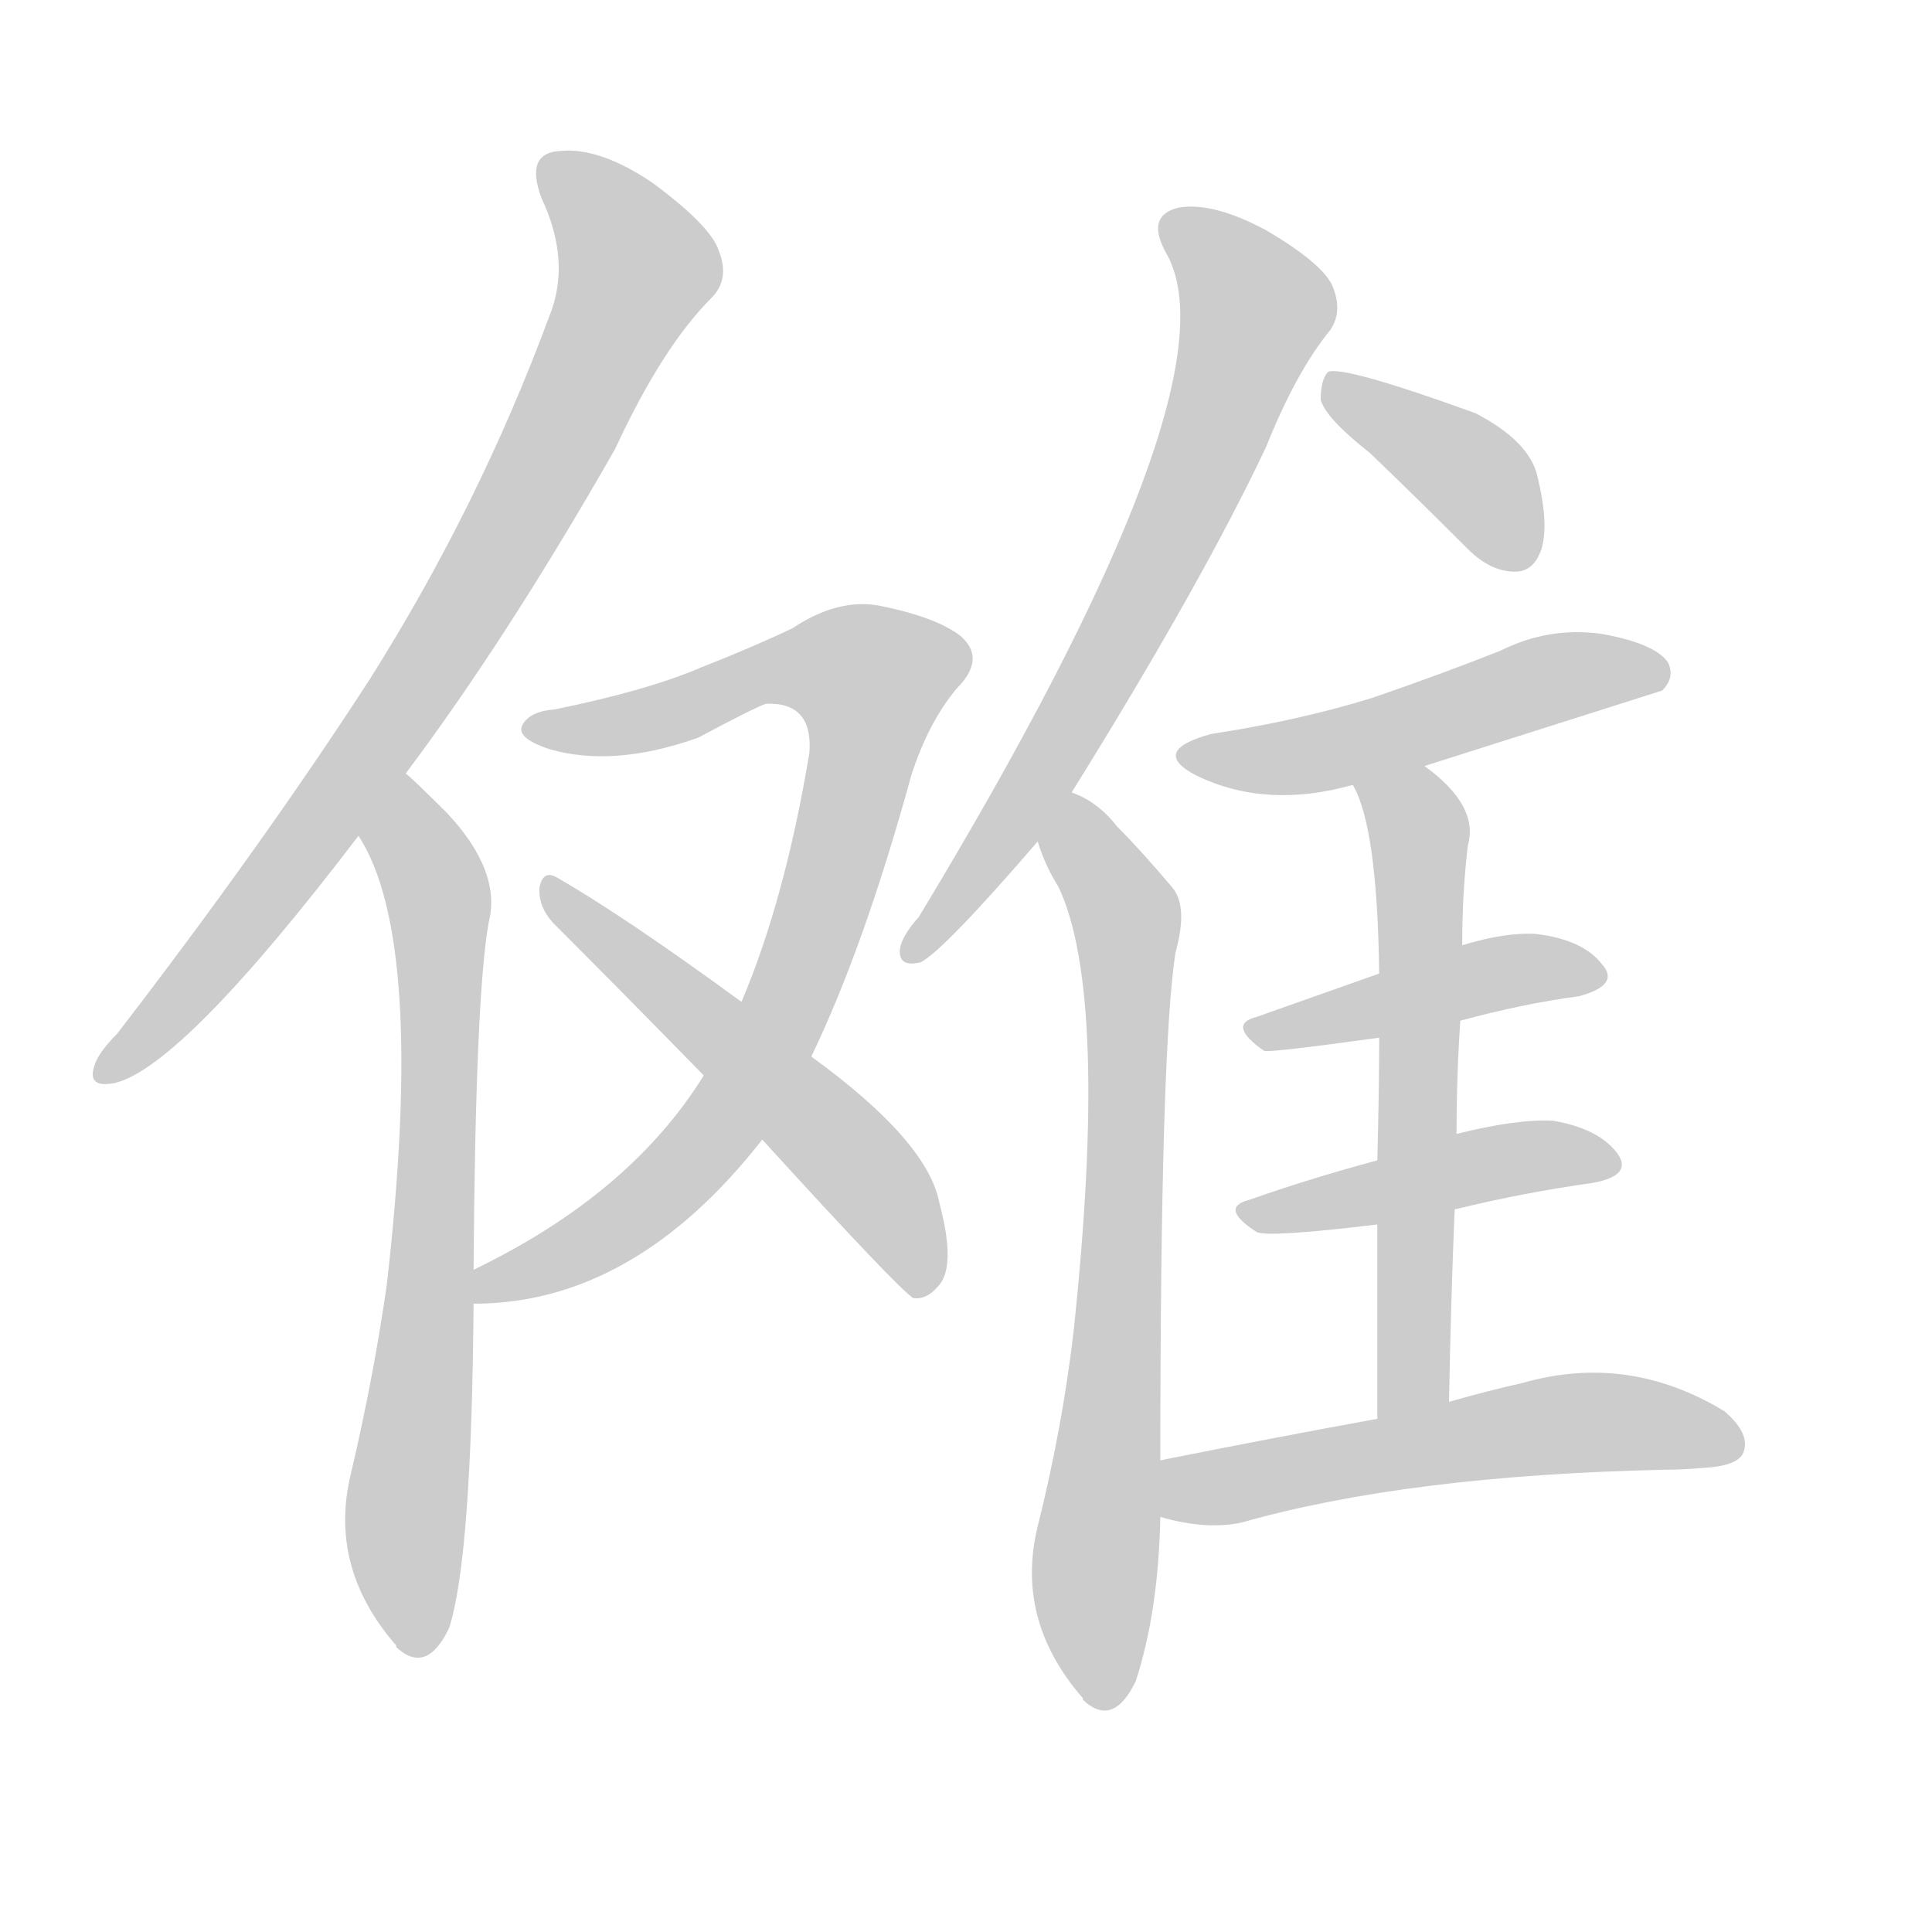 <!--
AnimCJK 2016-2018 Copyright Francois Mizessyn - https://github.com/parsimonhi/animCJK
Derived from:
    MakeMeAHanzi project - https://github.com/skishore/makemeahanzi
    Arphic PL KaitiM GB - https://apps.ubuntu.com/cat/applications/precise/fonts-arphic-gkai00mp/
    Arphic PL UKai - https://apps.ubuntu.com/cat/applications/fonts-arphic-ukai/
You can redistribute and/or modify this file under the terms of the Arphic Public License
as published by Arphic Technology Co., Ltd.
You should have received a copy of this license (the directory "APL") along with this file;
if not, see http://ftp.gnu.org/non-gnu/chinese-fonts-truetype/LICENSE.
-->
<svg id="z20649" class="acjk" version="1.1" viewBox="0 0 1024 1024" xmlns="http://www.w3.org/2000/svg" xmlns:xlink="http://www.w3.org/1999/xlink">
<style>
<![CDATA[
@keyframes z20649k {
	from {
		stroke:#ccc;
		stroke-dashoffset:3334;
	}
	1% {
		stroke:#c00;
		stroke-dashoffset:3334;
	}
	75% {
		stroke:#c00;
		stroke-dashoffset:0;
	}
	to {
		stroke:#000;
	}
}
#z20649 path[clip-path] {
	animation:z20649k 1s linear both;
	stroke-dasharray:3334;
	stroke-width:128;
	stroke-linecap:round;
	fill:none;
}
#z20649 path[clip-path="url(#z20649c1)"] {animation-delay:1s;}
#z20649 path[clip-path="url(#z20649c2)"] {animation-delay:2s;}
#z20649 path[clip-path="url(#z20649c3)"] {animation-delay:3s;}
#z20649 path[clip-path="url(#z20649c4)"] {animation-delay:4s;}
#z20649 path[clip-path="url(#z20649c5)"] {animation-delay:5s;}
#z20649 path[clip-path="url(#z20649c6)"] {animation-delay:6s;}
#z20649 path[clip-path="url(#z20649c7)"] {animation-delay:7s;}
#z20649 path[clip-path="url(#z20649c8)"] {animation-delay:8s;}
#z20649 path[clip-path="url(#z20649c9)"] {animation-delay:9s;}
#z20649 path[clip-path="url(#z20649c10)"] {animation-delay:10s;}
#z20649 path[clip-path="url(#z20649c11)"] {animation-delay:11s;}
#z20649 path[clip-path="url(#z20649c12)"] {animation-delay:12s;}
#z20649 path {fill:#ccc;}
]]>
</style>
<path id="z20649d1" d="M215 410Q269 338 326 238Q351 184 377 158Q387 148 381 133Q377 120 346 97Q318 78 297 80Q278 81 287 105Q303 139 291 168Q254 268 196 360Q139 448 62 548Q52 558 50 565Q46 577 61 574Q97 565 190 443C207 421 207 421 215 410Z"/>
<path id="z20649d2" d="M251 673Q252 528 259 489Q266 462 237 431Q218 412 215 410C205 400 183 431 190 443Q226 498 205 681Q198 730 186 781Q174 830 209 871C210 872 210 872 210 873Q226 888 238 863Q250 826 251 691C251 679 251 679 251 673Z"/>
<path id="z20649d3" d="M430 560Q458 502 483 411Q492 383 507 365Q523 349 509 337Q496 327 466 321Q444 317 420 333Q399 343 371 354Q343 366 294 376Q281 377 277 384Q273 391 291 397Q325 407 370 391Q400 375 406 373Q431 372 429 399Q416 477 393 531C380 557 380 557 373 570Q334 633 251 673C245 675 245 691 251 691Q336 691 404 604C421 575 421 575 430 560Z"/>
<path id="z20649d4" d="M404 604Q476 683 484 688Q491 689 497 682Q507 672 498 638Q492 605 430 560C405 541 405 541 393 531Q330 485 295 465Q288 461 286 470Q285 480 293 489Q330 526 373 570C394 593 394 593 404 604Z"/>
<path id="z20649d5" d="M568 420Q637 309 671 237Q687 197 705 175Q712 165 706 151Q700 139 671 122Q643 107 625 110Q607 114 618 134Q658 203 487 486Q478 496 477 503Q476 513 488 510Q500 504 550 446C562 429 562 429 568 420Z"/>
<path id="z20649d6" d="M615 774Q615 557 623 505Q630 480 621 470Q605 451 592 438Q582 425 568 420C558 416 547 436 550 446Q554 459 561 470Q588 527 569 706Q563 757 550 809Q538 858 573 899C574 900 574 900 574 901Q590 916 602 891Q614 854 615 804C615 784 615 784 615 774Z"/>
<path id="z20649d7" d="M726 240Q751 264 778 291Q790 303 803 303Q813 303 817 291Q821 278 815 253Q811 234 782 219Q713 194 704 197Q700 201 700 212Q703 222 726 240Z"/>
<path id="z20649d8" d="M755 406Q878 367 881 366Q888 359 884 351Q877 341 849 336Q821 332 795 345Q762 358 727 370Q688 382 642 389Q609 398 634 411Q671 429 717 416C742 409 742 409 755 406Z"/>
<path id="z20649d9" d="M774 541Q807 532 837 528Q859 522 849 511Q839 498 814 495Q798 494 775 501C746 511 746 511 731 516Q697 528 666 539Q650 543 670 557Q673 558 731 550C760 544 760 544 774 541Z"/>
<path id="z20649d10" d="M771 641Q808 632 844 627Q866 623 857 611Q847 598 823 594Q804 593 772 601C744 610 744 610 730 615Q693 625 662 636Q646 640 666 653Q672 656 730 649C757 644 757 644 771 641Z"/>
<path id="z20649d11" d="M768 743Q769 689 771 641C772 614 772 614 772 601Q772 570 774 541C775 514 775 514 775 501Q775 473 778 448Q784 427 755 406C745 398 712 404 717 416Q730 438 731 516C731 539 731 539 731 550Q731 577 730 615C730 638 730 638 730 649Q730 694 730 752C730 765 768 756 768 743Z"/>
<path id="z20649d12" d="M730 752Q675 762 615 774C605 776 606 801 615 804Q639 811 658 807Q746 782 882 779Q892 779 903 778Q921 777 924 770Q928 760 914 748Q863 717 807 733Q789 737 768 743C743 749 743 749 730 752Z"/>
<defs>
	<clipPath id="z20649c1"><use xlink:href="#z20649d1"/></clipPath>
	<clipPath id="z20649c2"><use xlink:href="#z20649d2"/></clipPath>
	<clipPath id="z20649c3"><use xlink:href="#z20649d3"/></clipPath>
	<clipPath id="z20649c4"><use xlink:href="#z20649d4"/></clipPath>
	<clipPath id="z20649c5"><use xlink:href="#z20649d5"/></clipPath>
	<clipPath id="z20649c6"><use xlink:href="#z20649d6"/></clipPath>
	<clipPath id="z20649c7"><use xlink:href="#z20649d7"/></clipPath>
	<clipPath id="z20649c8"><use xlink:href="#z20649d8"/></clipPath>
	<clipPath id="z20649c9"><use xlink:href="#z20649d9"/></clipPath>
	<clipPath id="z20649c10"><use xlink:href="#z20649d10"/></clipPath>
	<clipPath id="z20649c11"><use xlink:href="#z20649d11"/></clipPath>
	<clipPath id="z20649c12"><use xlink:href="#z20649d12"/></clipPath>
</defs>
<path pathLength="3333" clip-path="url(#z20649c1)" d="M290 87L338 150L213 375L58 567"/>
<path pathLength="3333" clip-path="url(#z20649c2)" d="M213 418L234 512L220 872"/>
<path pathLength="3333" clip-path="url(#z20649c3)" d="M283 387L423 350L472 366L386 590L325 651L256 682"/>
<path pathLength="3333" clip-path="url(#z20649c4)" d="M293 475L495 675"/>
<path pathLength="3333" clip-path="url(#z20649c5)" d="M622 120L664 177L572 377L484 504"/>
<path pathLength="3333" clip-path="url(#z20649c6)" d="M570 426L599 499L578 901"/>
<path pathLength="3333" clip-path="url(#z20649c7)" d="M707 205L776 248L804 299"/>
<path pathLength="3333" clip-path="url(#z20649c8)" d="M633 401L880 354"/>
<path pathLength="3333" clip-path="url(#z20649c9)" d="M666 547L847 514"/>
<path pathLength="3333" clip-path="url(#z20649c10)" d="M666 644L853 611"/>
<path pathLength="3333" clip-path="url(#z20649c11)" d="M725 418L753 448L739 747"/>
<path pathLength="3333" clip-path="url(#z20649c12)" d="M620 797L809 757L920 761"/>
</svg>